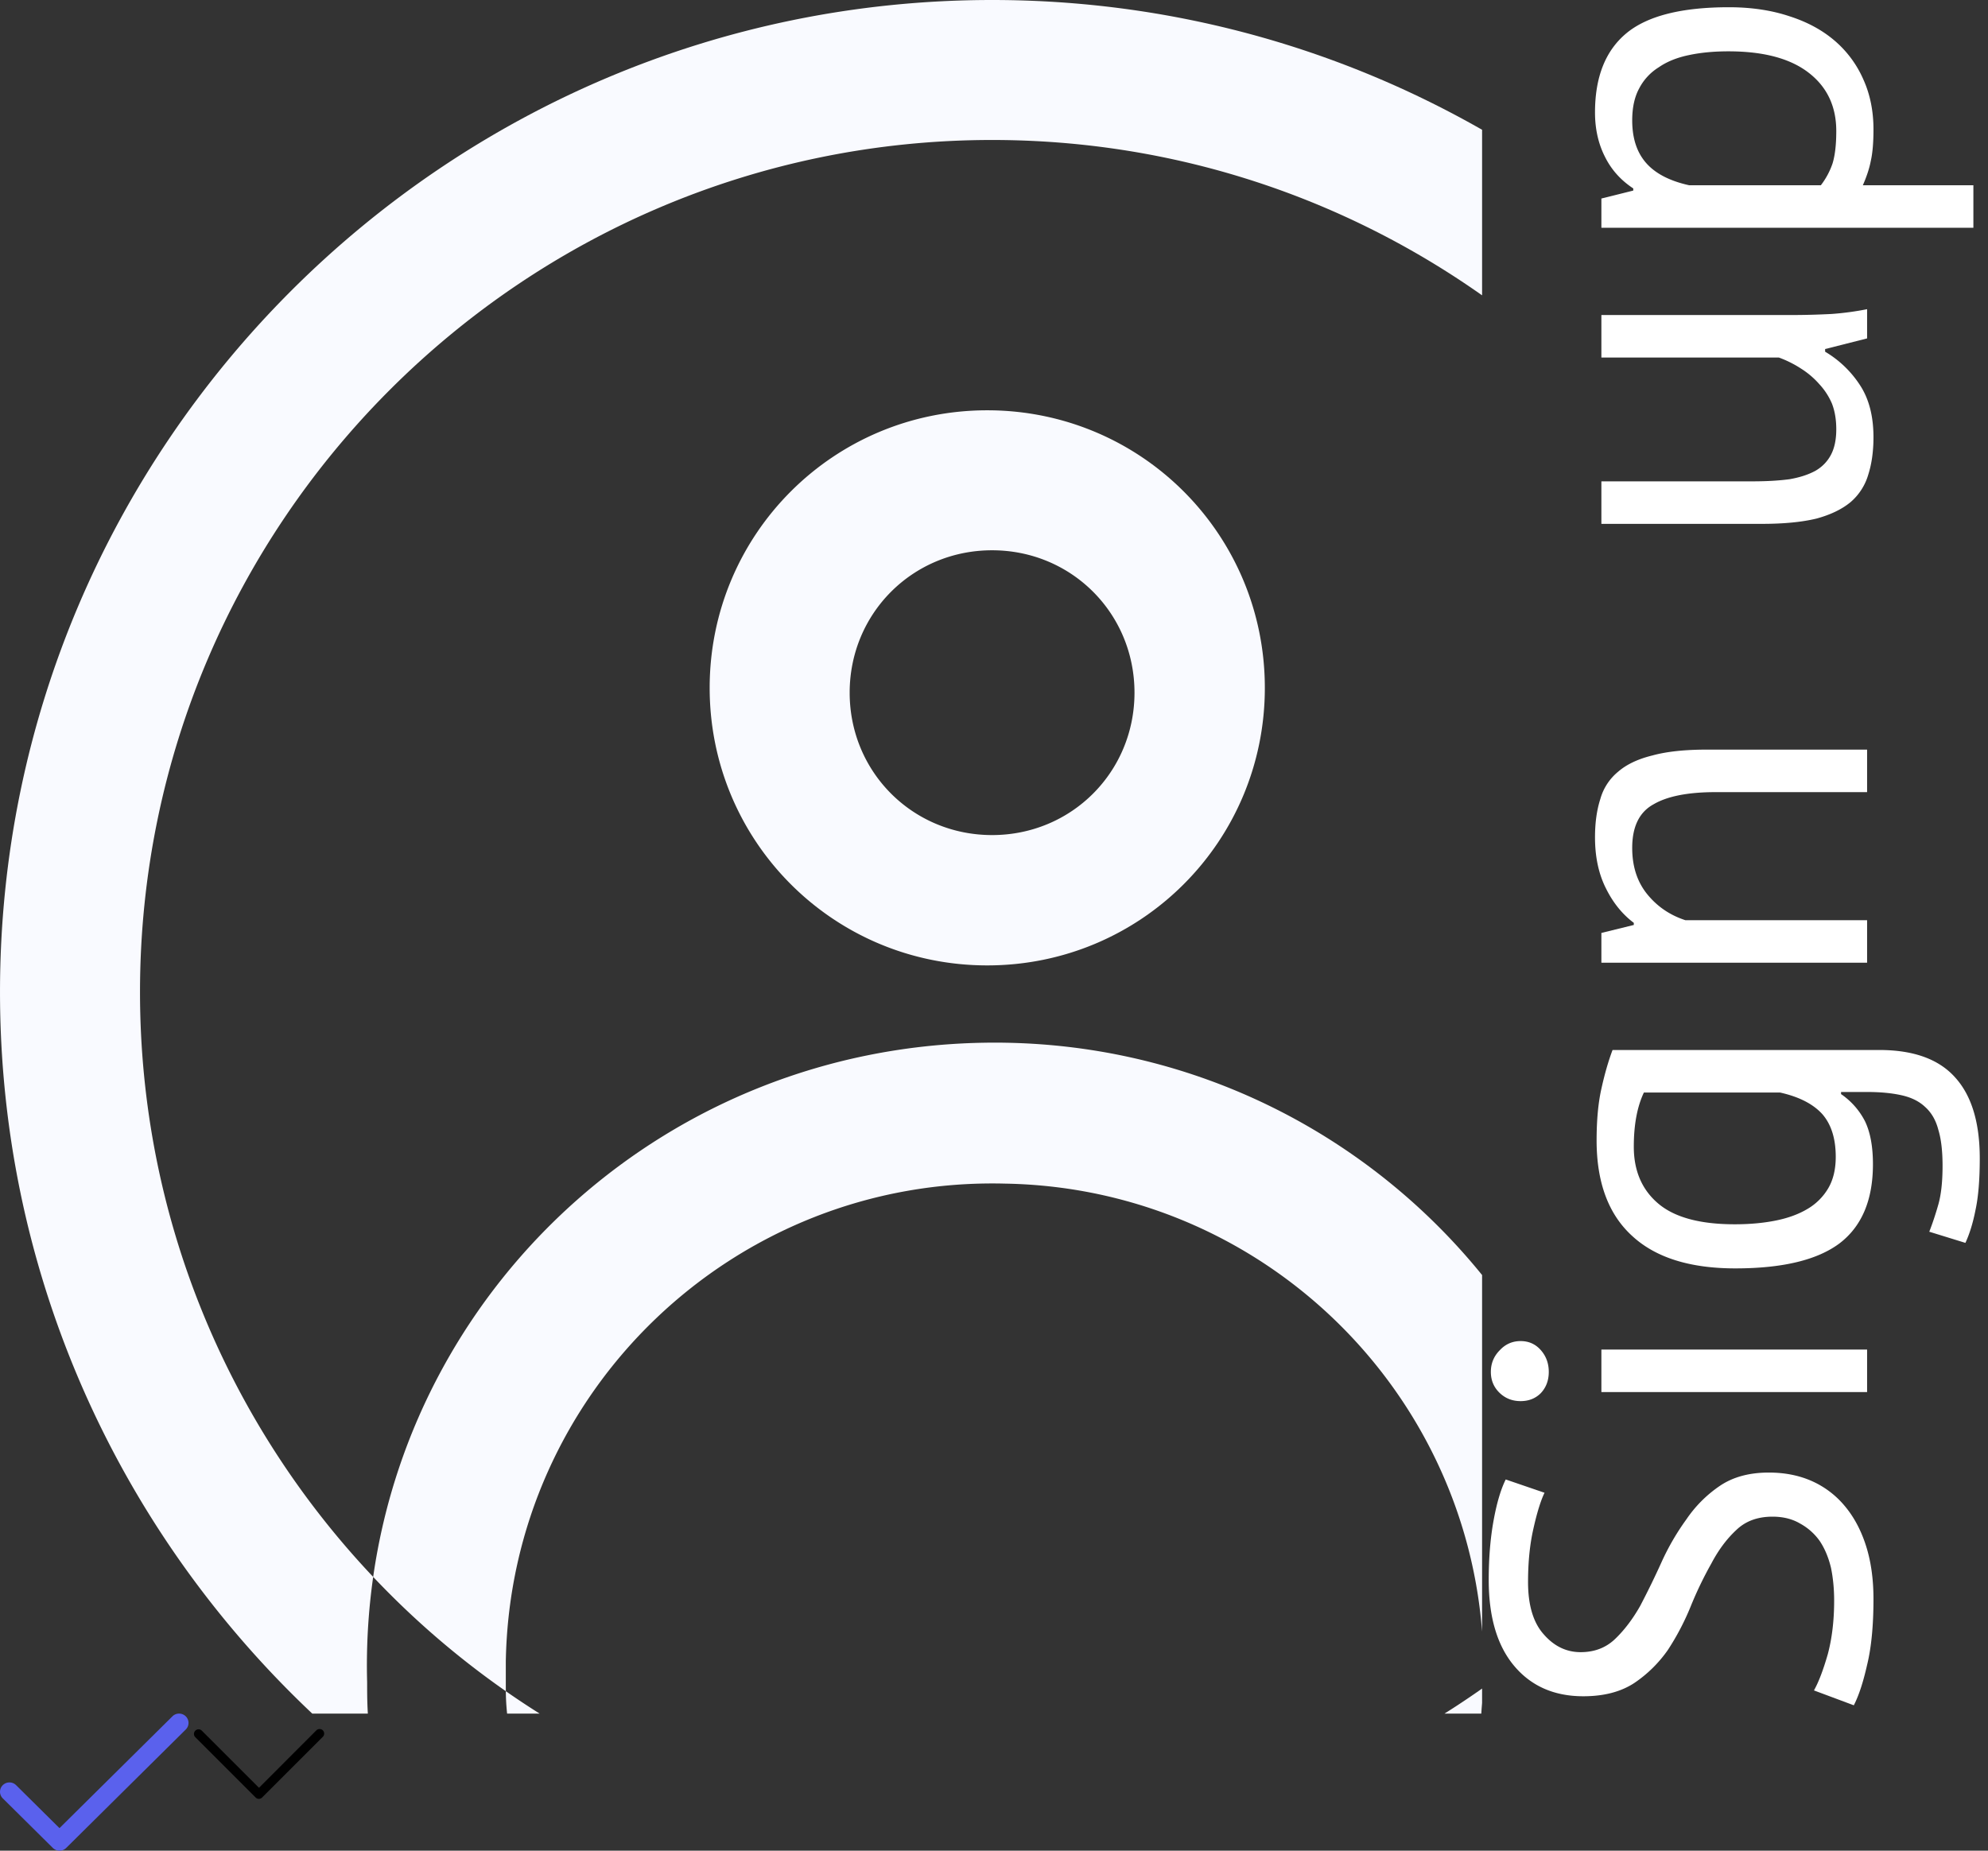 <?xml version="1.0" encoding="utf-8"?><svg width="116" height="108" viewBox="0 0 116 108" xmlns="http://www.w3.org/2000/svg" xmlns:xlink="http://www.w3.org/1999/xlink"><rect x="0" y="0" width="116" height="108" fill="#333333" stroke="none"/><svg width="8" height="5" fill="none" viewBox="0 0 8 5" id="Arrow" x="11" y="100" xmlns="http://www.w3.org/2000/svg"><path d="M7.838.979a.27.27 0 00-.38 0L4.112 4.33.759.98a.27.27 0 00-.38.38l3.536 3.536a.263.263 0 00.19.08.274.274 0 00.19-.08L7.832 1.36a.264.264 0 00.006-.38z" fill="#000"/></svg><svg width="86.48" height="100" fill="none" viewBox="0 0 307 355" id="Shape" xmlns="http://www.w3.org/2000/svg"><path fill-rule="evenodd" clip-rule="evenodd" d="M205.5 411C92.236 411 0 318.764 0 205.5S92.236 0 205.5 0 411 92.236 411 205.5c0 65.862-31.188 124.613-79.562 162.254 2.343-2.36 3.857-5.553 4.083-9.176.479-3.827.479-6.697.479-10.045v-4.784a132.716 132.716 0 00-1.56-17.848C363.927 294.343 382 251.99 382 205.5 382 108.186 302.814 29 205.5 29S29 108.186 29 205.5c0 46.877 18.375 89.547 48.299 121.186a129.846 129.846 0 00-1.252 21.847c0 2.87 0 6.218.479 10.045.478 8.132 7.18 13.873 15.32 13.394 8.138-.478 13.882-7.175 13.404-15.307a46.578 46.578 0 01-.471-6.302C133.361 370.298 168.091 382 205.5 382c37.857 0 72.971-11.984 101.747-32.357-.04.825-.116 1.693-.194 2.589-.125 1.432-.256 2.932-.256 4.433-.479 7.653 5.266 14.829 13.405 15.307h.957a14.58 14.58 0 007.212-1.878C294.07 395.773 251.521 411 205.5 411zm101.747-61.357a177.997 177.997 0 0027.193-23.742c-9.934-63.534-65.27-111.189-131.05-109.874-64.801 1.286-117.292 49.084-126.091 110.659a177.869 177.869 0 0027.48 23.677c-.008-.62-.008-1.225-.008-1.83v-4.306c.957-55.968 47.395-100.456 103.407-99.02 56.012.956 100.534 47.357 99.098 103.326 0 .359-.011.73-.029 1.11zm21.124 20.451c1.03-.77 2.052-1.551 3.067-2.34a14.14 14.14 0 01-3.067 2.34zM147 142.5c0 31.839 25.661 57.5 57.5 57.5s57.5-25.661 57.5-57.5S236.339 85 204.5 85 147 110.661 147 142.5zm58.5-28.5c-16.443 0-29.5 13.057-29.5 29.5 0 16.443 13.057 29.5 29.5 29.5 16.443 0 29.5-13.057 29.5-29.5 0-16.443-13.057-29.5-29.5-29.5z" fill="#F9FAFF"/></svg><svg width="29.11" height="100" fill="none" viewBox="0 0 46 158" id="Signup" x="86.48" xmlns="http://www.w3.org/2000/svg"><path d="M26.778 139.851c-1.372 0-2.483.408-3.332 1.225-.882.817-1.65 1.846-2.303 3.087a34.56 34.56 0 00-1.911 3.969 23.424 23.424 0 01-2.107 4.018 11.865 11.865 0 01-3.087 3.038c-1.241.817-2.81 1.225-4.704 1.225-2.679 0-4.802-.931-6.37-2.793-1.568-1.862-2.352-4.508-2.352-7.938 0-1.993.147-3.806.441-5.439.294-1.633.67-2.907 1.127-3.822l3.577 1.225c-.36.751-.702 1.862-1.029 3.332-.327 1.437-.49 3.071-.49 4.9 0 2.156.49 3.773 1.47 4.851.947 1.078 2.074 1.617 3.381 1.617 1.274 0 2.336-.408 3.185-1.225.85-.817 1.617-1.829 2.303-3.038a77.475 77.475 0 001.96-4.018 22.534 22.534 0 012.303-3.969 11.572 11.572 0 013.087-3.087c1.209-.817 2.711-1.225 4.508-1.225 1.47 0 2.793.261 3.969.784a8.35 8.35 0 013.038 2.303c.85 1.013 1.503 2.238 1.96 3.675.457 1.437.686 3.071.686 4.9 0 2.45-.196 4.475-.588 6.076-.36 1.601-.768 2.842-1.225 3.724l-3.675-1.372c.425-.751.85-1.862 1.274-3.332.392-1.47.588-3.12.588-4.949 0-1.078-.098-2.091-.294-3.038-.229-.947-.572-1.764-1.029-2.45a5.363 5.363 0 00-1.813-1.617c-.719-.425-1.568-.637-2.548-.637zM11 128.363v-3.92h24.5v3.92H11zm-7.448.833c-.751 0-1.388-.245-1.911-.735-.555-.523-.833-1.176-.833-1.96s.278-1.454.833-2.009c.523-.556 1.16-.833 1.911-.833.751 0 1.372.277 1.862.833.49.555.735 1.225.735 2.009 0 .784-.245 1.437-.735 1.96-.49.49-1.11.735-1.862.735zm33.075-32.379c3.169 0 5.504.85 7.007 2.548 1.503 1.666 2.254 4.149 2.254 7.448 0 1.96-.13 3.545-.392 4.753-.229 1.176-.539 2.189-.931 3.038l-3.332-1.029c.294-.751.572-1.584.833-2.499.261-.914.392-2.107.392-3.577 0-1.372-.13-2.482-.392-3.332-.229-.882-.637-1.584-1.225-2.107-.555-.522-1.29-.882-2.205-1.078-.882-.196-1.944-.294-3.185-.294h-2.352v.196a6.772 6.772 0 012.205 2.499c.49 1.013.735 2.336.735 3.969 0 3.3-1.029 5.733-3.087 7.301-2.058 1.536-5.26 2.303-9.604 2.303-4.181 0-7.35-.996-9.506-2.989-2.189-1.992-3.283-4.932-3.283-8.82 0-1.862.147-3.446.441-4.753.294-1.339.637-2.531 1.029-3.577h24.598zm-4.018 9.849c0-1.666-.408-2.972-1.225-3.92-.85-.947-2.156-1.617-3.92-2.009H14.92c-.62 1.307-.931 2.973-.931 4.998 0 2.222.751 3.969 2.254 5.243 1.503 1.274 3.855 1.911 7.056 1.911 1.372 0 2.63-.114 3.773-.343 1.143-.228 2.123-.588 2.94-1.078a5.355 5.355 0 001.911-1.911c.457-.784.686-1.747.686-2.891zM35.5 73.037H21.535c-2.548 0-4.459.376-5.733 1.127-1.307.719-1.96 2.058-1.96 4.018 0 1.731.474 3.169 1.421 4.312.915 1.11 2.074 1.895 3.479 2.352H35.5v3.92H11v-2.744l2.989-.735v-.196c-1.045-.784-1.895-1.83-2.548-3.136-.686-1.34-1.029-2.924-1.029-4.753 0-1.34.163-2.515.49-3.528a4.982 4.982 0 011.617-2.499c.784-.686 1.846-1.192 3.185-1.519 1.307-.36 2.973-.539 4.998-.539H35.5v3.92zM11 44.377h13.965c1.274 0 2.401-.065 3.381-.195.947-.164 1.748-.425 2.401-.784.62-.36 1.094-.85 1.421-1.47.327-.621.49-1.405.49-2.352 0-.882-.13-1.666-.392-2.352a6.192 6.192 0 00-1.176-1.813 7.684 7.684 0 00-1.666-1.421 10.094 10.094 0 00-2.058-1.03H11v-3.92h17.542c1.176 0 2.401-.032 3.675-.097a26.76 26.76 0 003.283-.441v2.695l-3.871.98v.245a9.744 9.744 0 013.185 3.038c.85 1.274 1.274 2.89 1.274 4.85 0 1.307-.163 2.467-.49 3.48a5.278 5.278 0 01-1.617 2.499c-.784.653-1.83 1.16-3.136 1.519-1.34.326-3.022.49-5.047.49H11v-3.92zm0-23.385v-2.695l2.94-.735v-.196c-1.143-.752-2.009-1.715-2.597-2.891-.62-1.209-.931-2.581-.931-4.116 0-3.267.964-5.7 2.891-7.301S18.383.657 22.76.657c2.058 0 3.92.277 5.586.833 1.633.522 3.022 1.274 4.165 2.254a9.935 9.935 0 012.646 3.577c.62 1.372.931 2.907.931 4.606 0 1.208-.082 2.172-.245 2.89-.13.687-.376 1.438-.735 2.255H45.3v3.92H11zm2.842-9.898c0 1.666.441 2.989 1.323 3.969.85.947 2.156 1.617 3.92 2.009h12.152a6.977 6.977 0 001.078-2.01c.229-.75.343-1.747.343-2.988 0-2.254-.833-4.035-2.499-5.341-1.699-1.34-4.181-2.01-7.448-2.01-1.34 0-2.548.115-3.626.344-1.11.228-2.042.604-2.793 1.127a4.985 4.985 0 00-1.813 1.96c-.425.784-.637 1.764-.637 2.94z" fill="#fff"/></svg><svg width="11" height="8" fill="none" viewBox="0 0 11 8" id="Valid" y="100" xmlns="http://www.w3.org/2000/svg"><path d="M10.839.16a.554.554 0 00-.778 0l-6.59 6.525L.94 4.177a.554.554 0 00-.778 0 .54.54 0 000 .77l2.922 2.894a.554.554 0 00.778 0L10.839.93a.54.54 0 000-.77z" fill="#5A61ED"/></svg></svg>